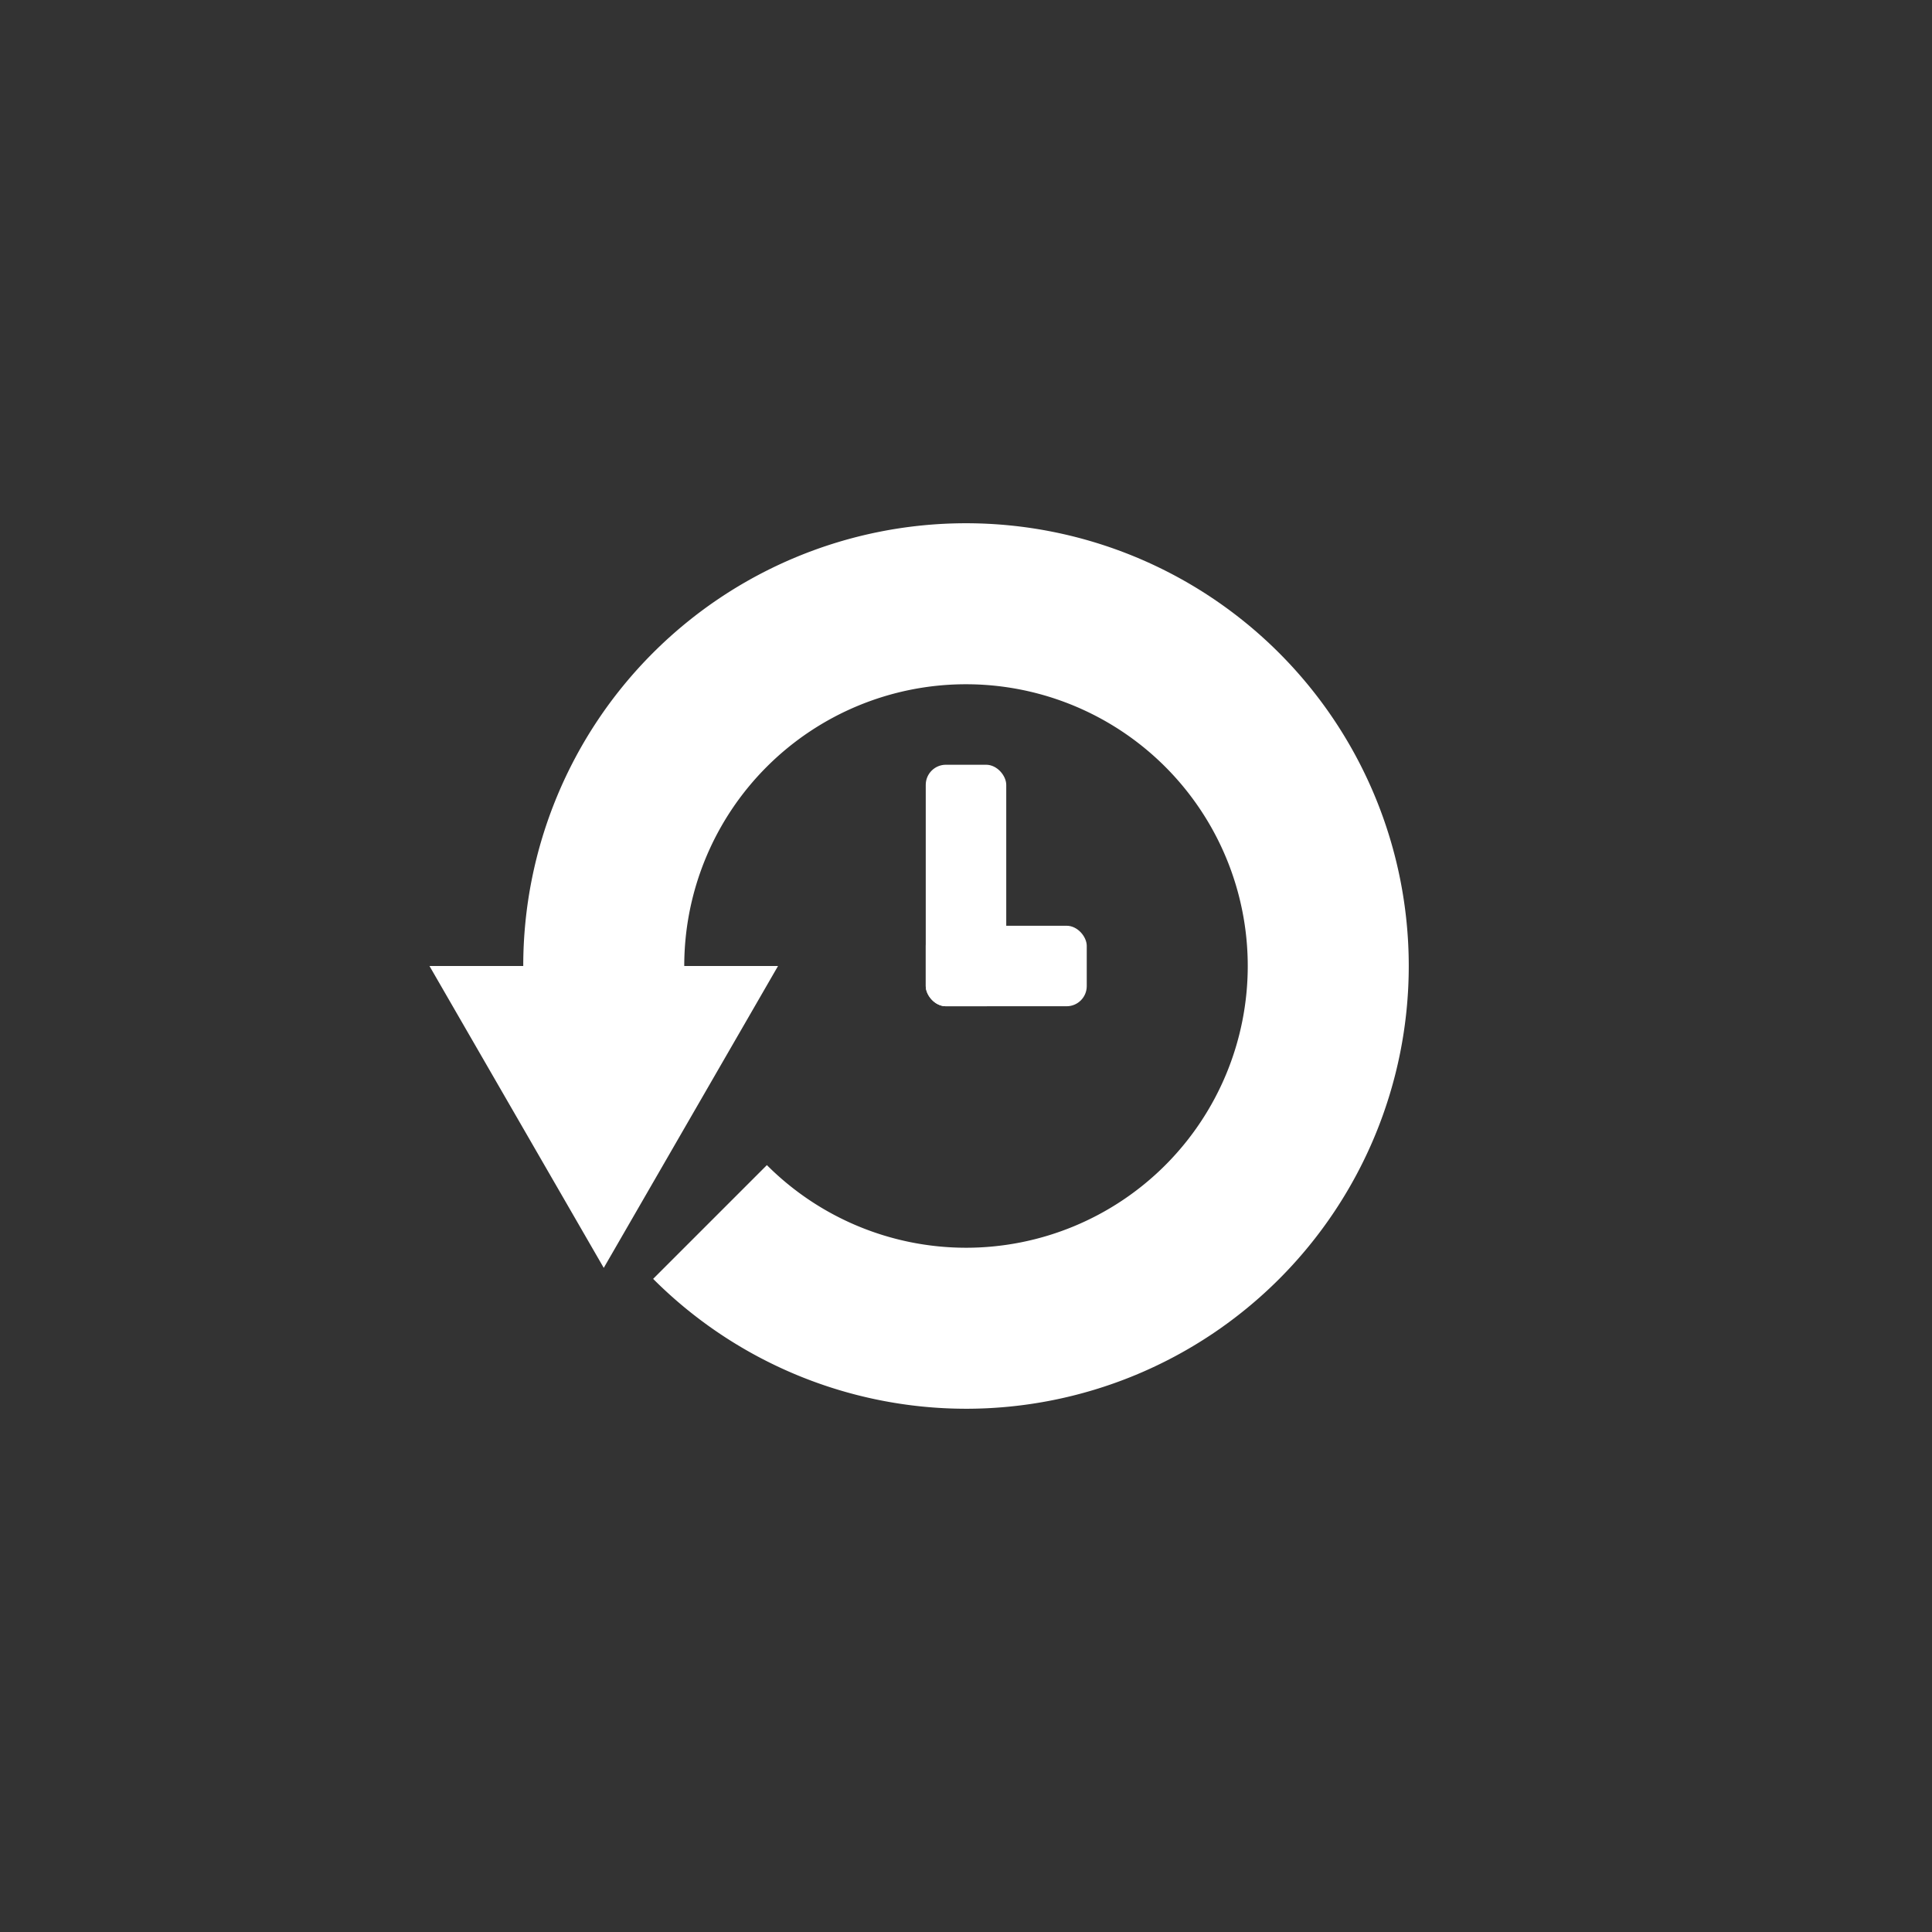 <?xml version="1.0" encoding="UTF-8" standalone="no"?>
<!-- Created with Inkscape (http://www.inkscape.org/) -->

<svg
   xmlns:dc="http://purl.org/dc/elements/1.1/"
   xmlns:cc="http://creativecommons.org/ns#"
   xmlns:rdf="http://www.w3.org/1999/02/22-rdf-syntax-ns#"
   xmlns:svg="http://www.w3.org/2000/svg"
   xmlns="http://www.w3.org/2000/svg"
   xmlns:sodipodi="http://sodipodi.sourceforge.net/DTD/sodipodi-0.dtd"
   xmlns:inkscape="http://www.inkscape.org/namespaces/inkscape"
   width="48"
   height="48"
   viewBox="0 0 48 48"
   id="svg2"
   version="1.1"
   inkscape:version="0.92.3 (3ce5693, 2018-03-11)"
   sodipodi:docname="tool_rescue.svg"
   inkscape:export-xdpi="90"
   inkscape:export-ydpi="90">
  <rect x="0" y="0" width="48" height="48" fill="#333333" stroke="none"/>
  <defs
     id="defs4" />
  <sodipodi:namedview
     id="base"
     pagecolor="#ffffff"
     bordercolor="#666666"
     borderopacity="1.0"
     inkscape:pageopacity="0.0"
     inkscape:pageshadow="2"
     inkscape:zoom="8.5448272"
     inkscape:cx="-6.4985806"
     inkscape:cy="18.995009"
     inkscape:document-units="px"
     inkscape:current-layer="layer3"
     showgrid="true"
     units="px"
     inkscape:window-width="1853"
     inkscape:window-height="1016"
     inkscape:window-x="1987"
     inkscape:window-y="27"
     inkscape:window-maximized="1">
    <inkscape:grid
       type="xygrid"
       id="grid4146" />
  </sodipodi:namedview>
  <g
     inkscape:groupmode="layer"
     id="layer3"
     inkscape:label="Layer 2"
     style="display:inline">
    <circle
       style="fill:#ffd5d5;fill-opacity:1;stroke:none;stroke-width:2;stroke-linecap:round;stroke-linejoin:miter;stroke-miterlimit:4;stroke-dasharray:none;stroke-opacity:1"
       id="path4167"
       cx="19.531"
       cy="75.803"
       r="24"
       transform="matrix(0,1,1,0,0,0)" />
    <path
       style="fill:#ffffff;fill-opacity:1;stroke:none;stroke-width:2;stroke-linecap:round;stroke-linejoin:miter;stroke-miterlimit:4;stroke-dasharray:none;stroke-opacity:1"
       d="M 13,24 A 11,11 0 0 1 24,13 11,11 0 0 1 35,24 11,11 0 0 1 24,35 11,11 0 0 1 16.227,31.773 l 2.826,-2.826 A 7,7 0 0 0 24,31 a 7,7 0 0 0 7,-7 7,7 0 0 0 -7,-7 7,7 0 0 0 -7,7 l -4,0 z"
       id="path4135"
       inkscape:connector-curvature="0" />
    <path
       sodipodi:type="star"
       style="fill:#ffffff;fill-opacity:1;stroke:none;stroke-width:2;stroke-linecap:round;stroke-linejoin:miter;stroke-miterlimit:4;stroke-dasharray:none;stroke-opacity:1"
       id="path4161"
       sodipodi:sides="3"
       sodipodi:cx="26.5"
       sodipodi:cy="15"
       sodipodi:r1="5"
       sodipodi:r2="2.5"
       sodipodi:arg1="0"
       sodipodi:arg2="1.0471976"
       inkscape:flatsided="true"
       inkscape:rounded="0"
       inkscape:randomized="0"
       d="M 31.5,15 24,19.33 24,10.67 Z"
       transform="matrix(0,1,1,0,0,0)"
       inkscape:transform-center-y="1.25" />
    <rect
       style="fill:#ffffff;fill-opacity:1;stroke:none;stroke-width:2;stroke-linecap:round;stroke-linejoin:miter;stroke-miterlimit:4;stroke-dasharray:none;stroke-opacity:1"
       id="rect4169"
       width="2"
       height="6"
       x="23"
       y="19"
       rx="0.5"
       ry="0.5" />
    <rect
       style="fill:#ffffff;fill-opacity:1;stroke:none;stroke-width:2;stroke-linecap:round;stroke-linejoin:miter;stroke-miterlimit:4;stroke-dasharray:none;stroke-opacity:1"
       id="rect4171"
       width="4"
       height="2"
       x="23"
       y="23"
       rx="0.5"
       ry="0.5" />
  </g>
</svg>
